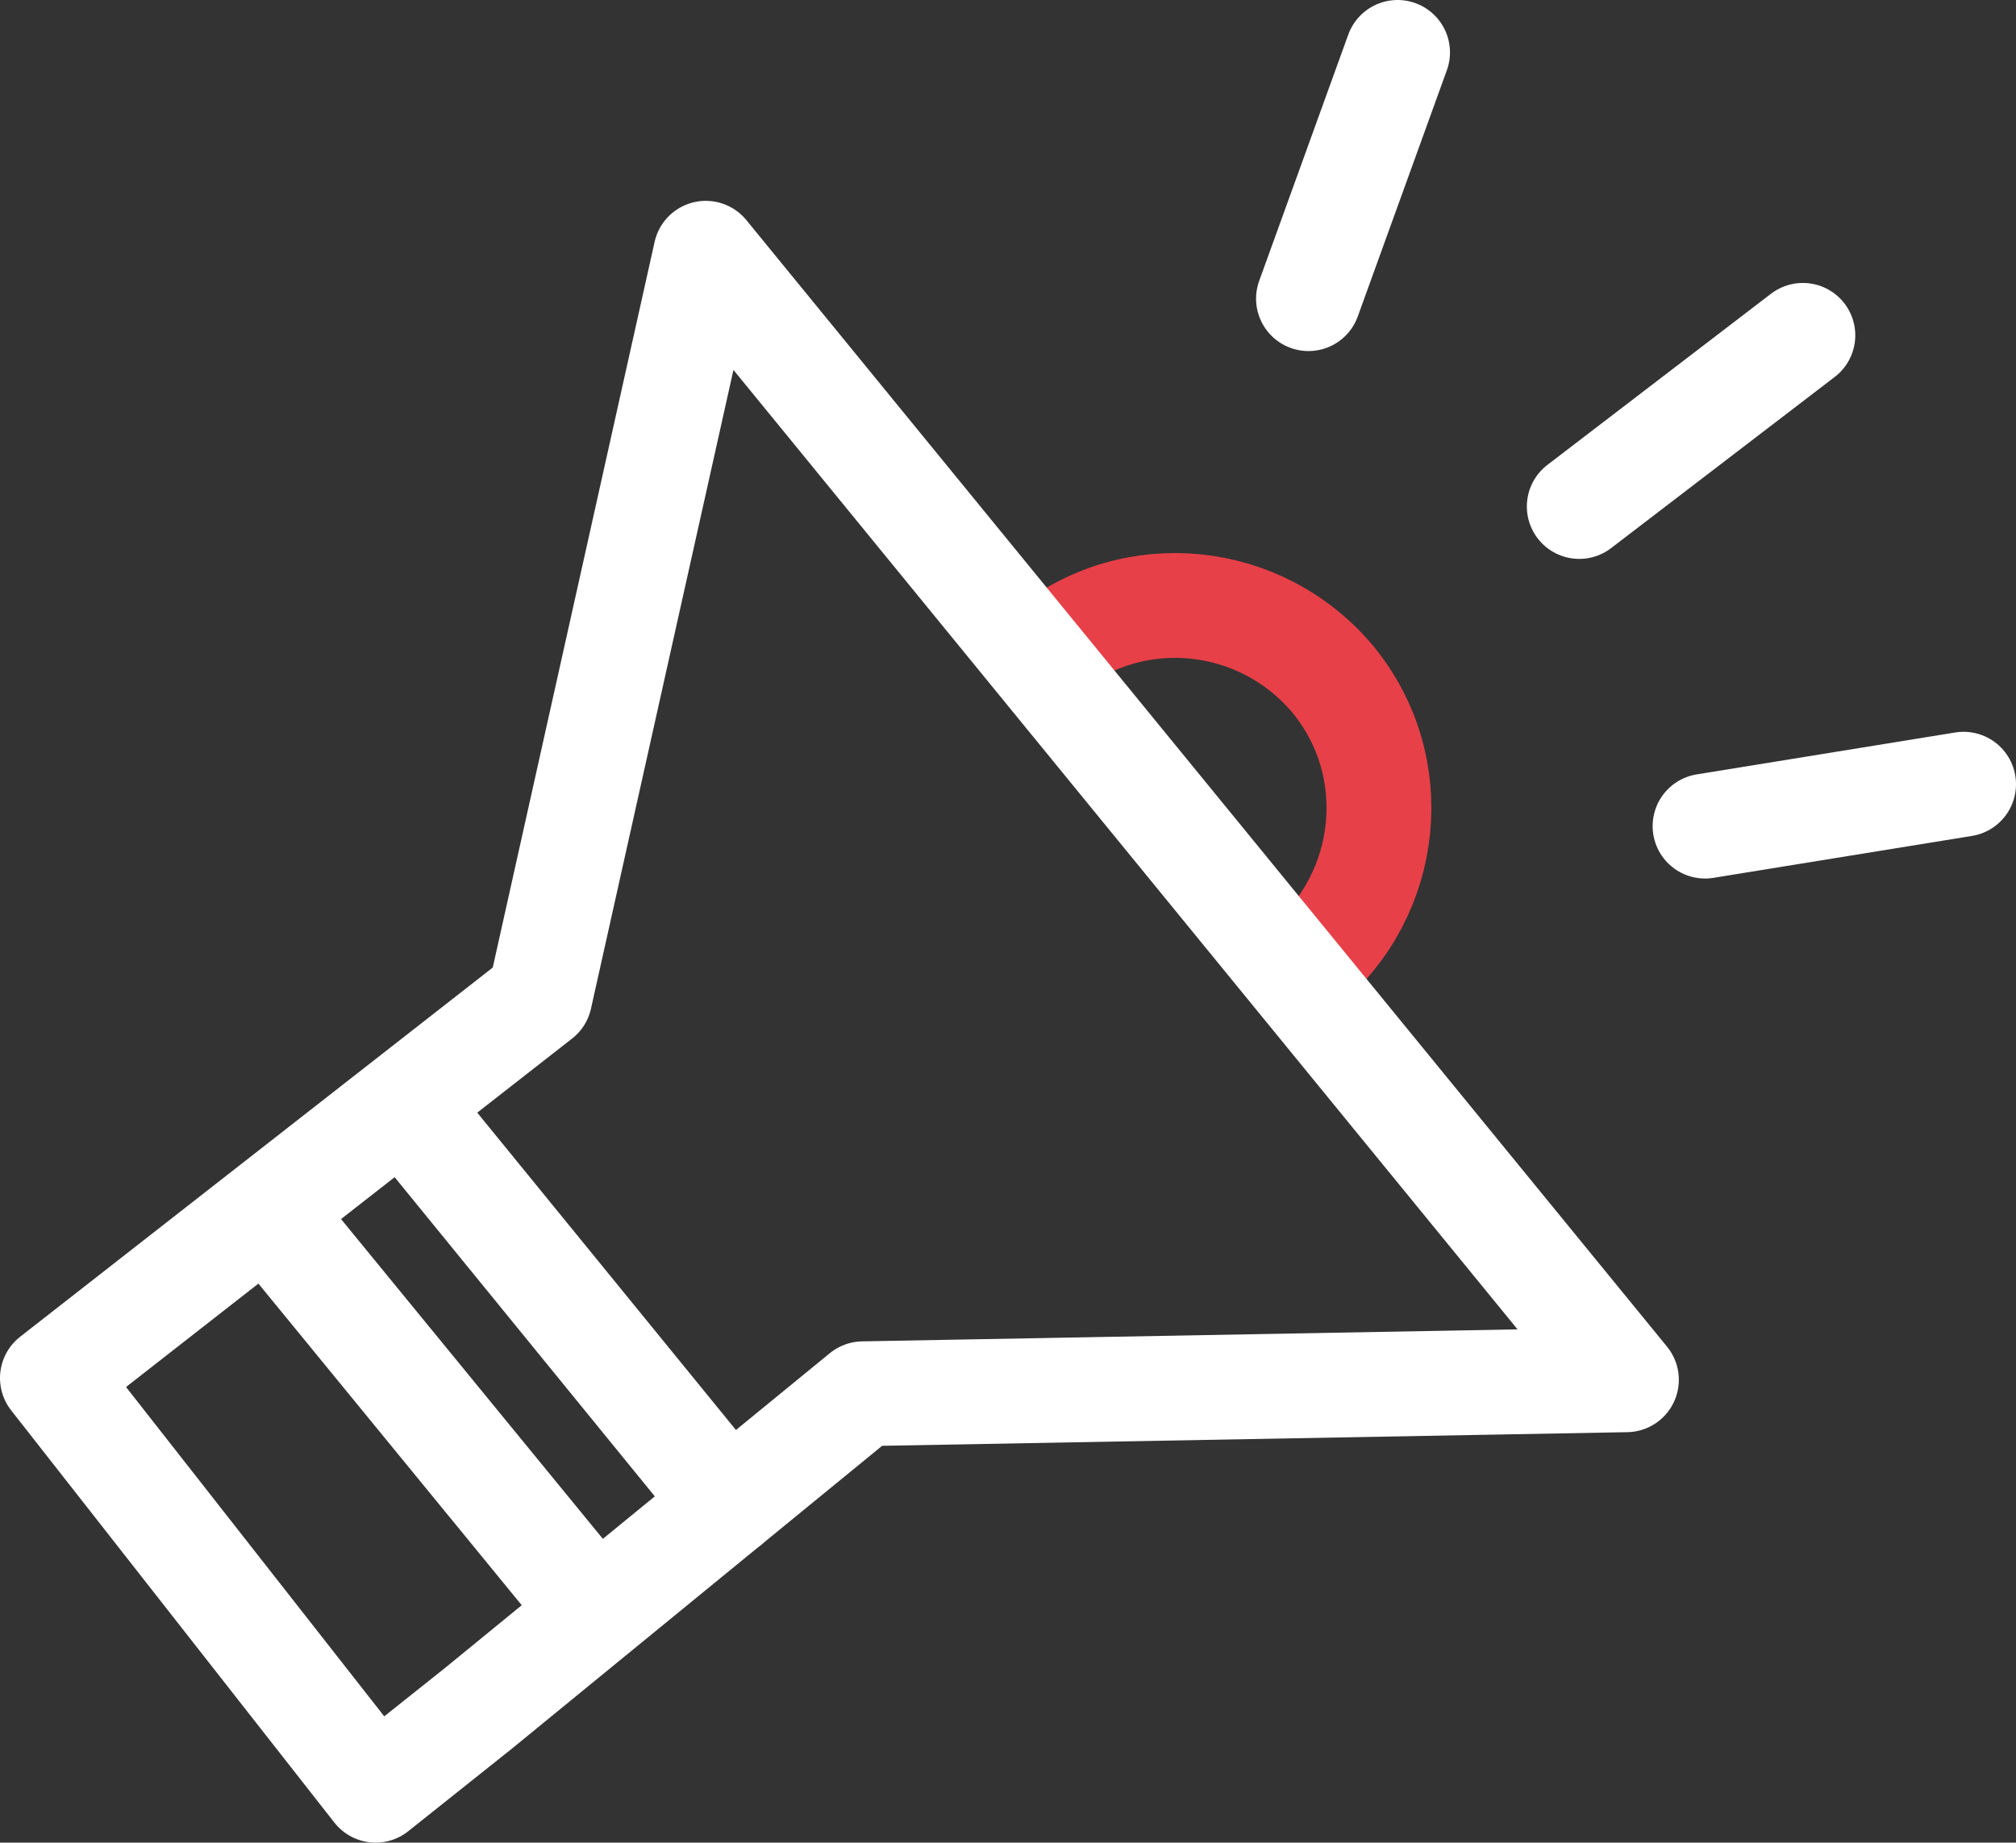 <?xml version="1.0" encoding="utf-8"?>
<!-- Generator: Adobe Illustrator 25.3.1, SVG Export Plug-In . SVG Version: 6.00 Build 0)  -->
<svg version="1.1" id="레이어_1" xmlns="http://www.w3.org/2000/svg" xmlns:xlink="http://www.w3.org/1999/xlink" x="0px"
	 y="0px" viewBox="0 0 115.4 105.5" style="enable-background:new 0 0 115.4 105.5;" xml:space="preserve">
<rect x="0" y="0" width="115.4" height="105.5" fill="#333333" stroke="none"/>
<style type="text/css">
	.st0{fill:none;stroke:#FFFFFF;stroke-width:6;stroke-linecap:round;stroke-linejoin:round;stroke-miterlimit:10;}
	.st1{fill:none;stroke:#E84048;stroke-width:6;stroke-linecap:round;stroke-linejoin:round;stroke-miterlimit:10;}
</style>
<g>
	<g>
		<line class="st0" x1="90.4" y1="29" x2="103.2" y2="19.2"/>
		<line class="st0" x1="97.6" y1="47.3" x2="112.4" y2="44.9"/>
		<line class="st0" x1="80" y1="3" x2="74.9" y2="17.1"/>
	</g>
	<g>
		<path class="st1" d="M59.9,37.3c5-4.1,12.3-3.3,16.4,1.6c4.1,5,3.3,12.3-1.6,16.4"/>
		<path class="st0" d="M8.9,75.1"/>
		<polyline class="st0" points="27.4,97.8 49.4,79.8 93.1,79 40.4,14.5 30.9,57.1 3,78.9 21.5,102.5 27.4,97.8 		"/>
		<line class="st0" x1="23.2" y1="63.4" x2="41.7" y2="86.1"/>
		<line class="st0" x1="15.4" y1="69.5" x2="33.9" y2="92.1"/>
	</g>
</g>
</svg>
